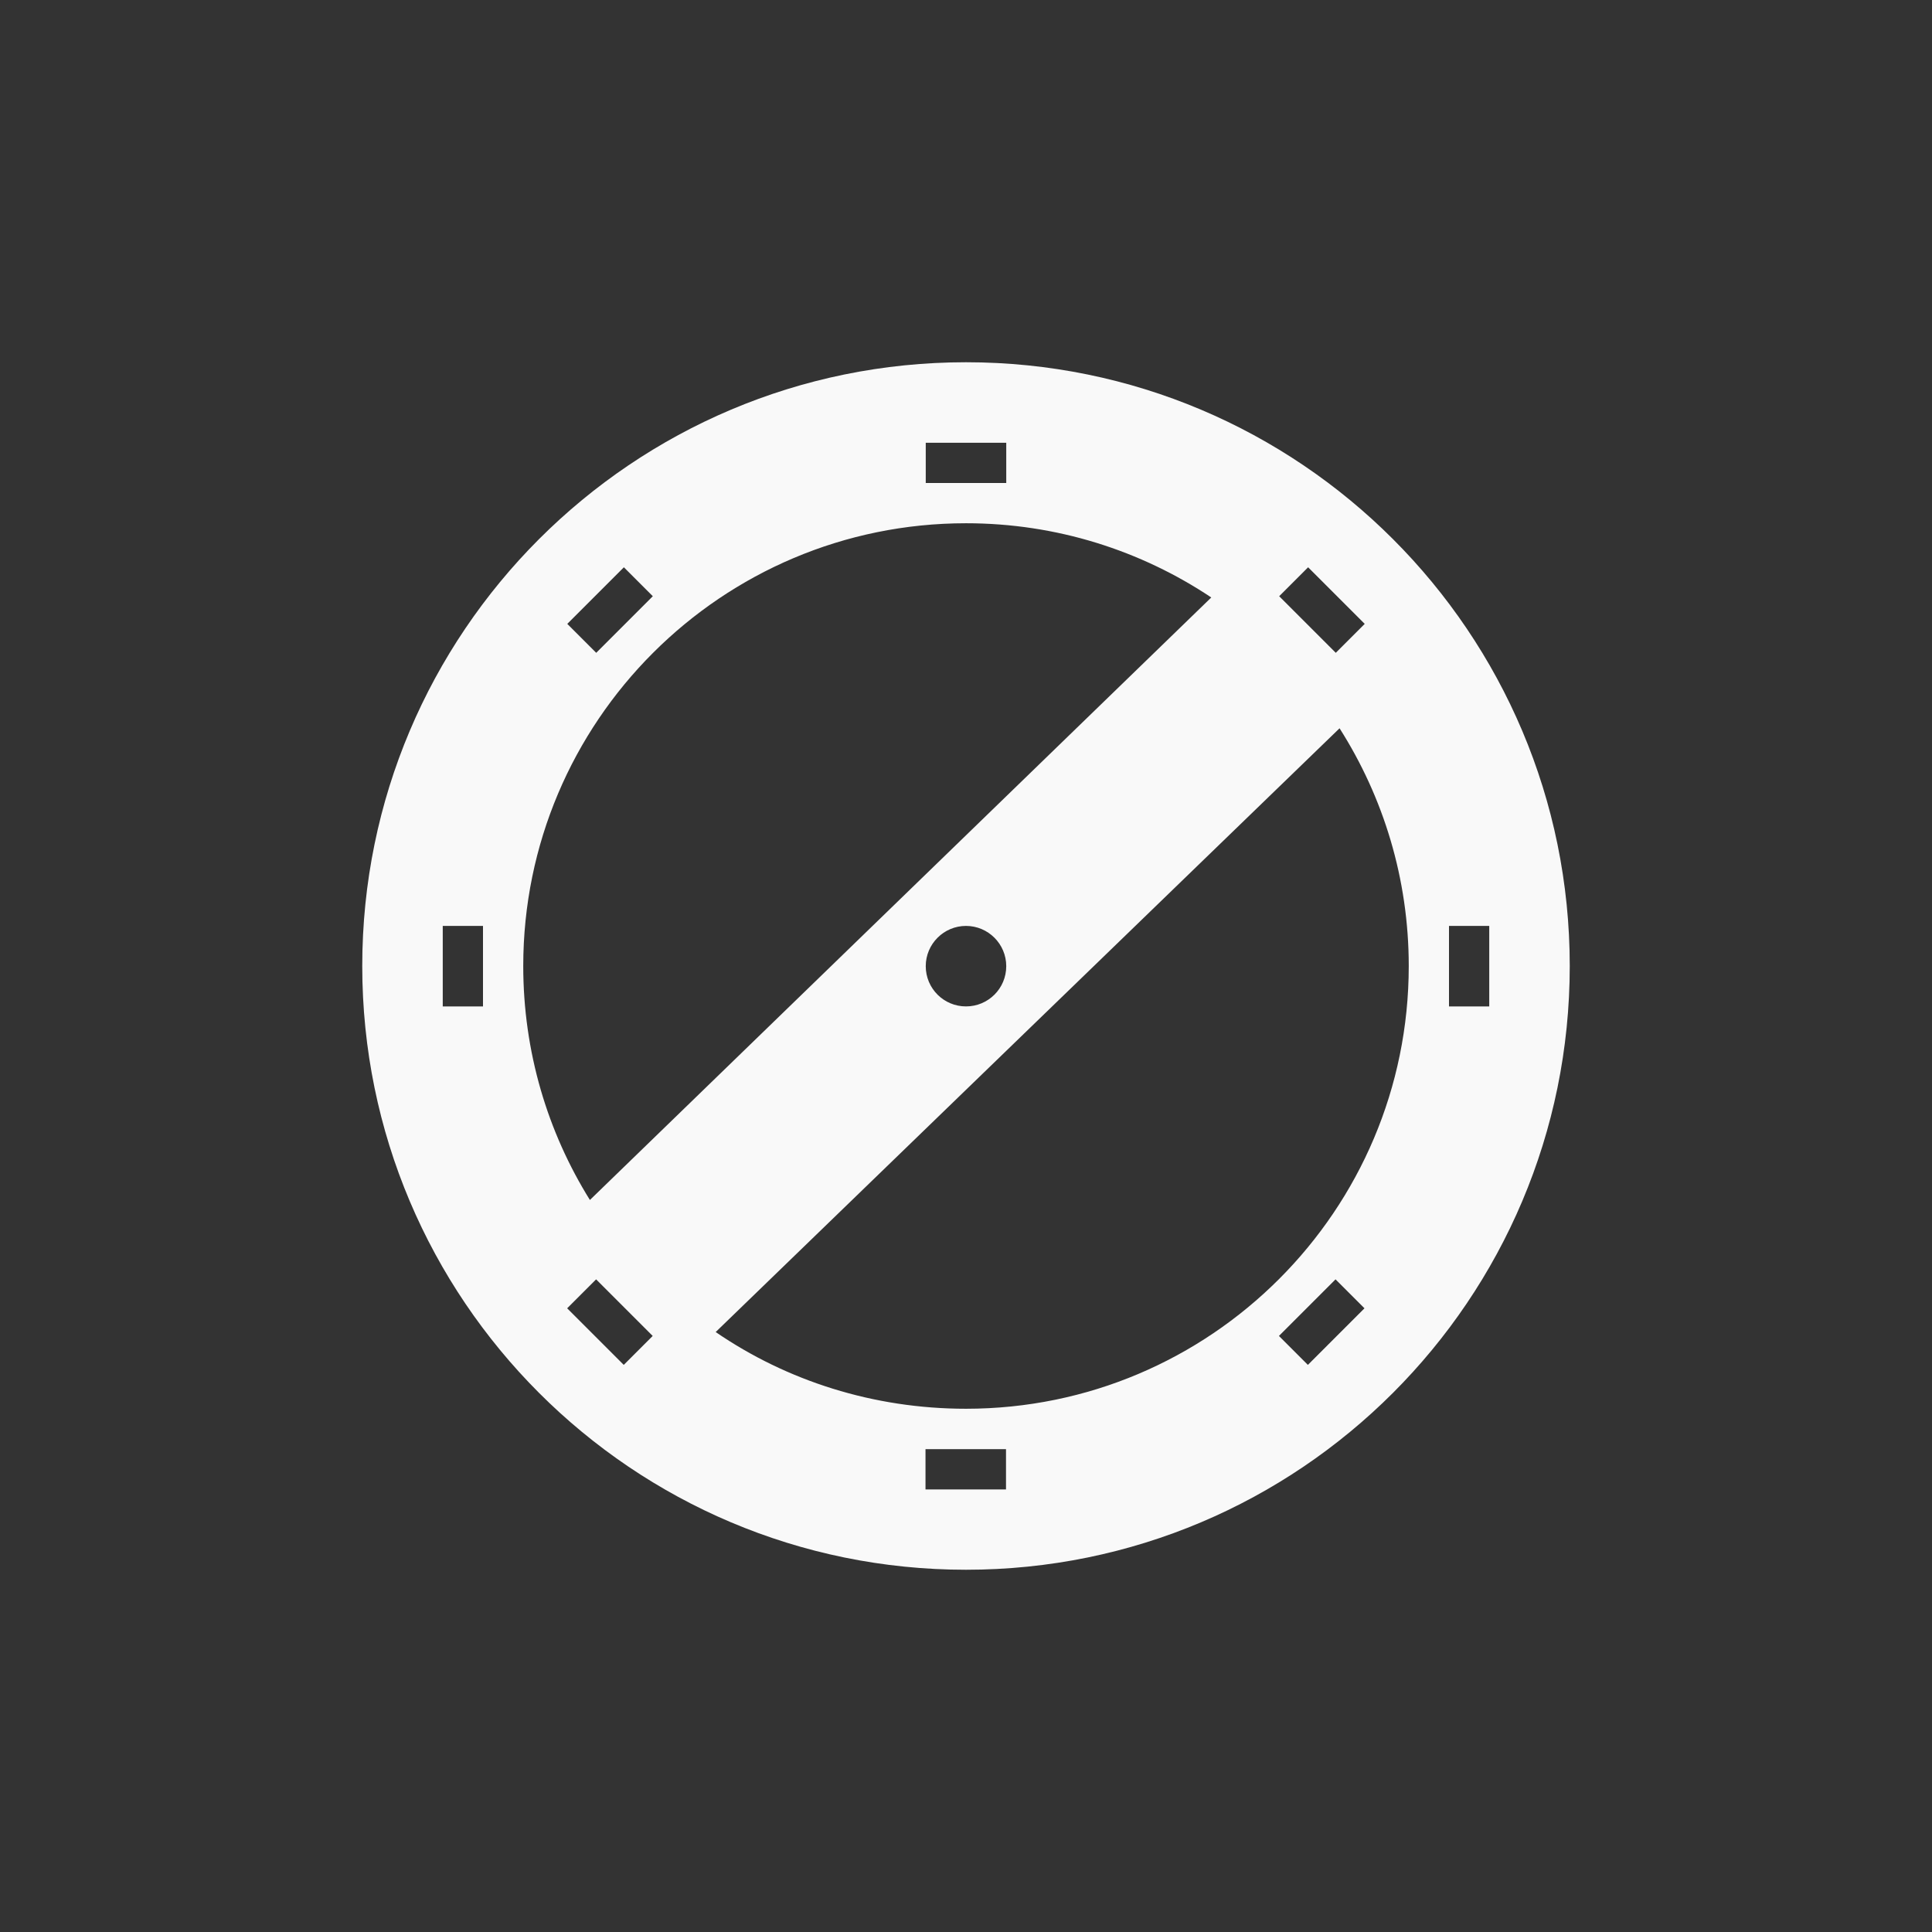 <!-- color: #eeeeee --><svg xmlns="http://www.w3.org/2000/svg" viewBox="0 0 48 48"><rect x="0" y="0" width="48" height="48" fill="#333333" stroke="none"/><g><path d="m 24 9 c -8.285 0 -15 6.715 -15 15 c 0 8.285 6.715 15 15 15 c 8.285 0 15 -6.715 15 -15 c 0 -8.285 -6.715 -15 -15 -15 m -1 2 l 2 0 l 0 1 l -2 0 m 1 1 c 2.254 0 4.348 0.68 6.094 1.844 l -15.438 14.969 c -1.051 -1.688 -1.656 -3.68 -1.656 -5.813 c 0 -6.074 4.926 -11 11 -11 m -8.5 1.094 l 0.719 0.719 l -1.406 1.406 l -0.719 -0.719 m 18.406 -1.406 l 1.406 1.406 l -0.719 0.719 l -1.406 -1.406 m 1.5 3.281 c 1.086 1.707 1.719 3.734 1.719 5.906 c 0 6.074 -4.926 11 -11 11 c -2.301 0 -4.453 -0.695 -6.219 -1.906 m -6.781 -10.09 l 1 0 l 0 2 l -1 0 m 13 -2 c 0.551 0 1 0.449 1 1 c 0 0.555 -0.449 1 -1 1 c -0.551 0 -1 -0.445 -1 -1 c 0 -0.551 0.449 -1 1 -1 m 12 0 l 1 0 l 0 2 l -1 0 m -21.19 6.781 l 1.406 1.406 l -0.719 0.719 l -1.406 -1.406 m 19.09 -0.719 l 0.719 0.719 l -1.406 1.406 l -0.719 -0.719 m -8.781 2.813 l 2 0 l 0 1 l -2 0 m 0 -1" fill="#f9f9f9" stroke="none" fill-rule="nonzero" fill-opacity="1"/></g></svg>